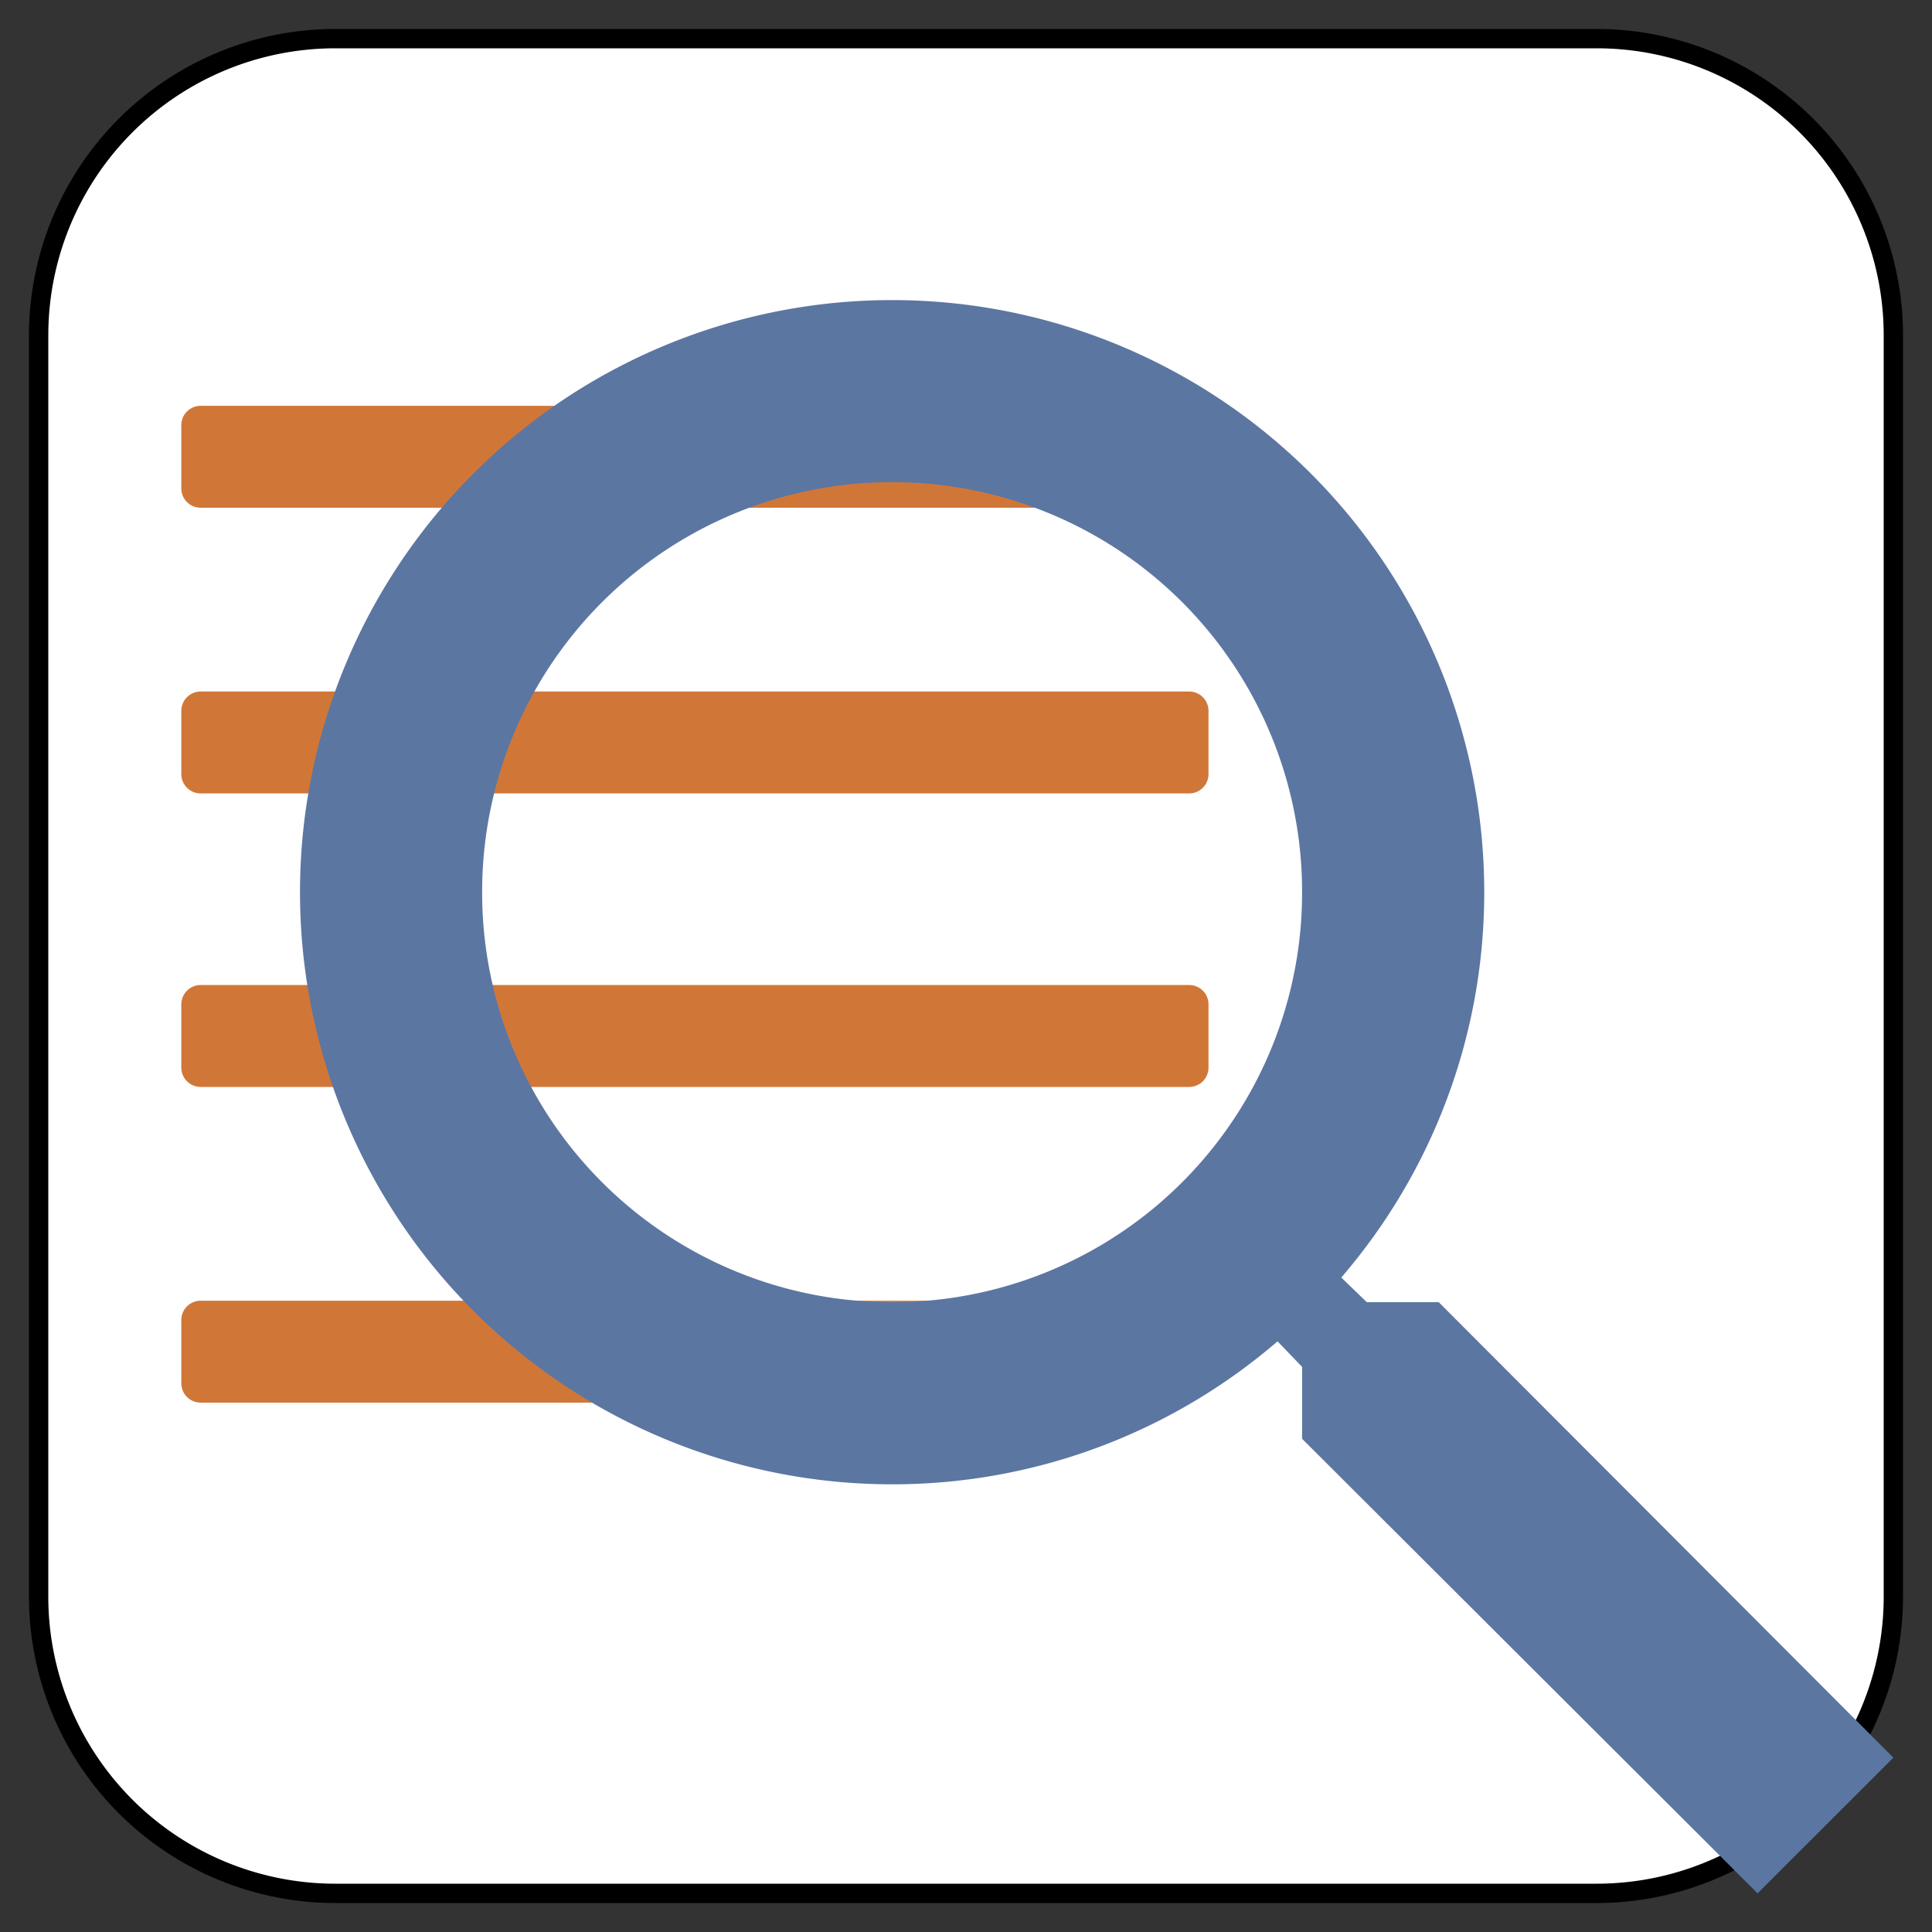 <svg xmlns="http://www.w3.org/2000/svg" viewBox="-222.09 -3813.122 25 25" width="25" height="25"><rect x="-222.09" y="-3813.122" width="25" height="25" fill="#333333" stroke="none"/><g fill="none"><path d="M-201.43-3812.622h-16.32a3.84 3.84 0 0 0-3.84 3.84v16.32a3.84 3.84 0 0 0 3.84 3.84h16.32a3.84 3.84 0 0 0 3.84-3.84v-16.32a3.84 3.84 0 0 0-3.84-3.84Z" fill="#fff"/><path d="M-201.43-3812.622h-16.32a3.84 3.84 0 0 0-3.84 3.84v16.32a3.84 3.84 0 0 0 3.84 3.84h16.32a3.84 3.84 0 0 0 3.84-3.84v-16.32a3.84 3.84 0 0 0-3.84-3.84Z" stroke="#000" stroke-linecap="round" stroke-linejoin="round" stroke-width=".25"/><path fill="#d07738" d="M-219.494-3807.621h12.792v.819h-12.792z"/><path stroke="#d07738" stroke-linecap="round" stroke-linejoin="round" stroke-width=".5" d="M-219.494-3807.621h12.792v.819h-12.792z"/><path fill="#d07738" d="M-219.494-3803.924h12.792v.819h-12.792z"/><path stroke="#d07738" stroke-linecap="round" stroke-linejoin="round" stroke-width=".5" d="M-219.494-3803.924h12.792v.819h-12.792z"/><path fill="#d07738" d="M-219.494-3800.126h12.792v.819h-12.792z"/><path stroke="#d07738" stroke-linecap="round" stroke-linejoin="round" stroke-width=".5" d="M-219.494-3800.126h12.792v.819h-12.792z"/><path fill="#d07738" d="M-219.494-3796.041h9.594v.819h-9.594z"/><path stroke="#d07738" stroke-linecap="round" stroke-linejoin="round" stroke-width=".5" d="M-219.494-3796.041h9.594v.819h-9.594z"/><path d="M-203.473-3796.272h-.931l-.33-.319a7.628 7.628 0 0 0 1.85-4.986 7.662 7.662 0 1 0-7.662 7.662 7.628 7.628 0 0 0 4.987-1.85l.318.33v.931l5.894 5.882 1.757-1.756-5.883-5.894Zm-7.073 0a5.298 5.298 0 0 1-5.305-5.305 5.298 5.298 0 0 1 5.305-5.305 5.298 5.298 0 0 1 5.305 5.305 5.298 5.298 0 0 1-5.305 5.305Z" fill="#5c76a2"/></g></svg>